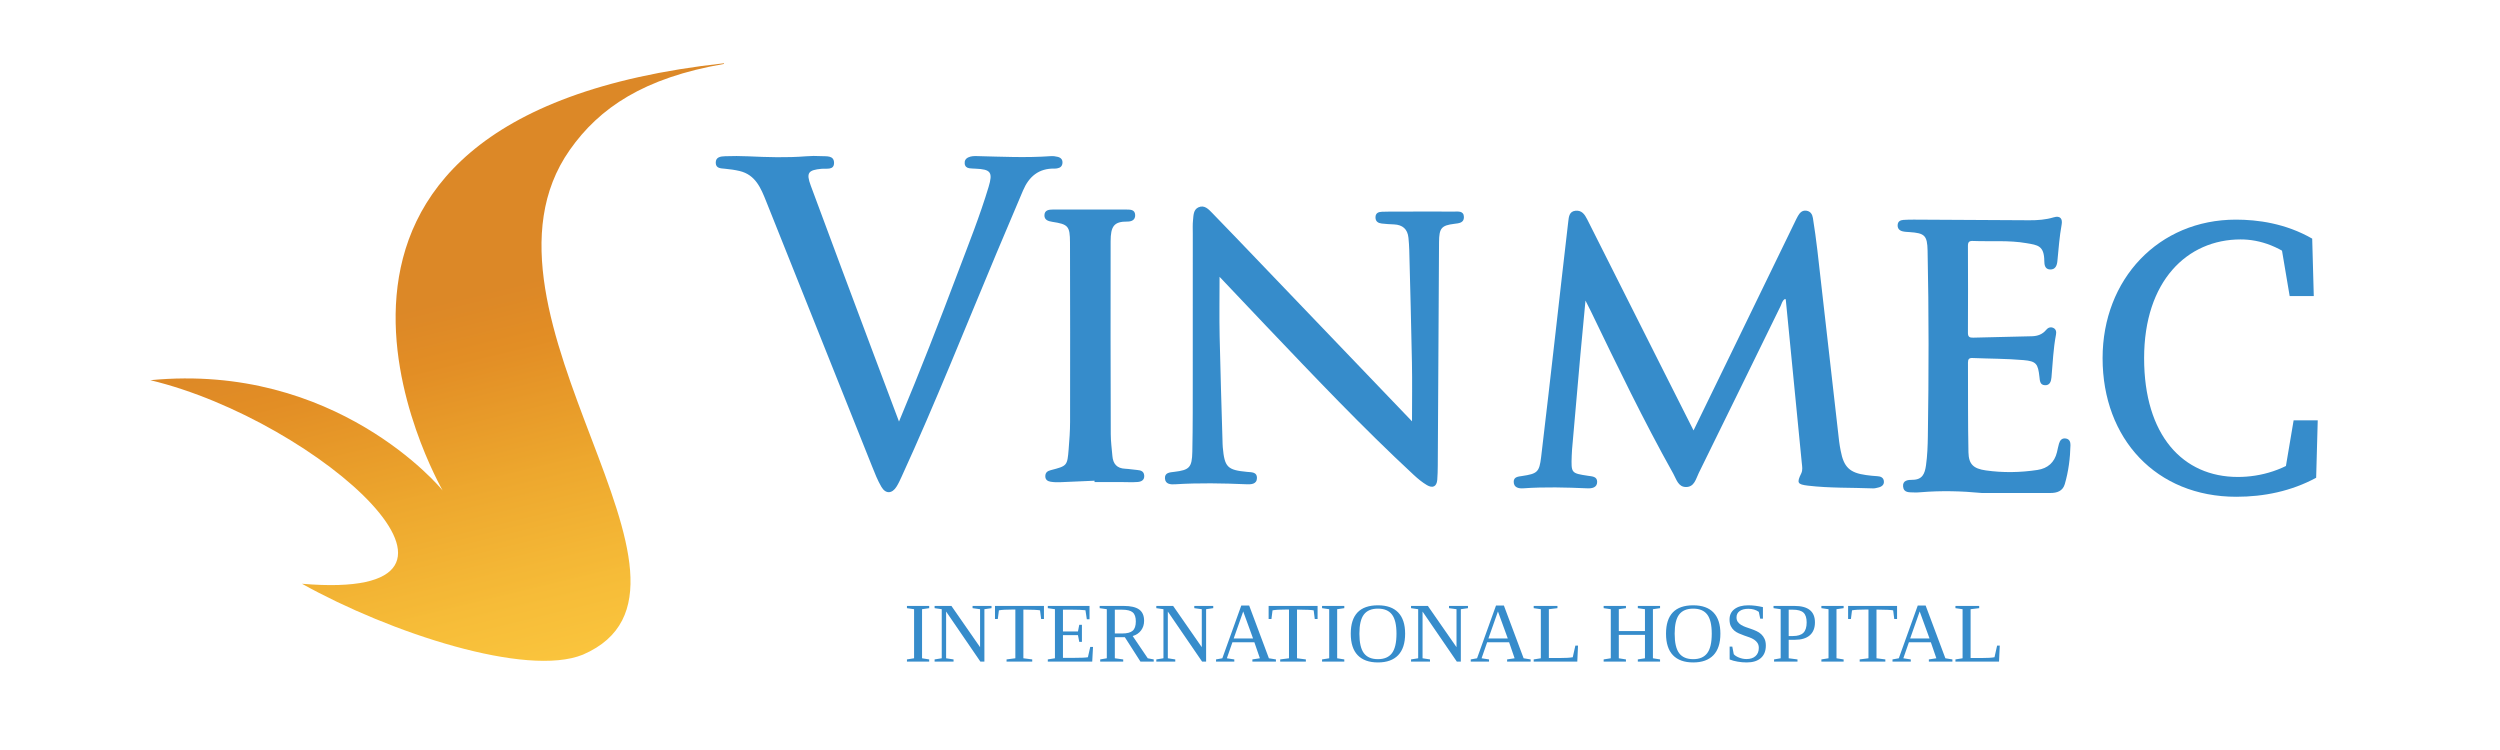 <svg xmlns="http://www.w3.org/2000/svg" xmlns:xlink="http://www.w3.org/1999/xlink" width="1000" zoomAndPan="magnify" viewBox="0 0 750 225" height="300" preserveAspectRatio="xMidYMid meet" version="1.0"><defs><g/><clipPath id="346323bb57"><path d="M 45 18 L 218 18 L 218 199 L 45 199 Z M 45 18 " clip-rule="nonzero"/></clipPath><clipPath id="99645fa533"><path d="M 170.934 44.98 C 179.824 32.324 193.172 23.336 217.207 19.176 C 217.207 19.125 217.188 19.062 217.188 18.98 C 68.469 35.352 132.129 145.727 132.773 147.137 C 132.16 146.273 100.727 108.664 45.098 114.055 C 95.684 126.176 156.465 180.734 90.59 175.129 C 117.121 189.922 157.996 203.27 174.875 196.395 C 221.371 176.277 136.438 94.012 170.934 44.98 " clip-rule="nonzero"/></clipPath><linearGradient x1="46.158" gradientTransform="matrix(3.123, 0, 0, 3.126, 23.443, 9.1)" y1="66.309" x2="29.453" gradientUnits="userSpaceOnUse" y2="-2.32" id="bbcd35f4c7"><stop stop-opacity="1" stop-color="rgb(99.274%, 79.422%, 25.174%)" offset="0"/><stop stop-opacity="1" stop-color="rgb(99.194%, 79.227%, 25.089%)" offset="0.016"/><stop stop-opacity="1" stop-color="rgb(99.049%, 78.896%, 24.928%)" offset="0.023"/><stop stop-opacity="1" stop-color="rgb(98.917%, 78.624%, 24.776%)" offset="0.031"/><stop stop-opacity="1" stop-color="rgb(98.784%, 78.354%, 24.622%)" offset="0.039"/><stop stop-opacity="1" stop-color="rgb(98.65%, 78.082%, 24.469%)" offset="0.047"/><stop stop-opacity="1" stop-color="rgb(98.517%, 77.811%, 24.316%)" offset="0.055"/><stop stop-opacity="1" stop-color="rgb(98.384%, 77.539%, 24.164%)" offset="0.062"/><stop stop-opacity="1" stop-color="rgb(98.251%, 77.267%, 24.011%)" offset="0.07"/><stop stop-opacity="1" stop-color="rgb(98.117%, 76.997%, 23.857%)" offset="0.078"/><stop stop-opacity="1" stop-color="rgb(97.984%, 76.726%, 23.705%)" offset="0.086"/><stop stop-opacity="1" stop-color="rgb(97.852%, 76.454%, 23.552%)" offset="0.094"/><stop stop-opacity="1" stop-color="rgb(97.717%, 76.183%, 23.399%)" offset="0.102"/><stop stop-opacity="1" stop-color="rgb(97.585%, 75.911%, 23.247%)" offset="0.109"/><stop stop-opacity="1" stop-color="rgb(97.452%, 75.641%, 23.093%)" offset="0.117"/><stop stop-opacity="1" stop-color="rgb(97.319%, 75.369%, 22.94%)" offset="0.125"/><stop stop-opacity="1" stop-color="rgb(97.185%, 75.098%, 22.787%)" offset="0.133"/><stop stop-opacity="1" stop-color="rgb(97.052%, 74.826%, 22.635%)" offset="0.141"/><stop stop-opacity="1" stop-color="rgb(96.919%, 74.554%, 22.482%)" offset="0.148"/><stop stop-opacity="1" stop-color="rgb(96.786%, 74.284%, 22.328%)" offset="0.156"/><stop stop-opacity="1" stop-color="rgb(96.652%, 74.013%, 22.176%)" offset="0.164"/><stop stop-opacity="1" stop-color="rgb(96.513%, 73.721%, 22.017%)" offset="0.172"/><stop stop-opacity="1" stop-color="rgb(96.353%, 73.37%, 21.838%)" offset="0.18"/><stop stop-opacity="1" stop-color="rgb(96.181%, 72.983%, 21.649%)" offset="0.188"/><stop stop-opacity="1" stop-color="rgb(96.008%, 72.595%, 21.458%)" offset="0.189"/><stop stop-opacity="1" stop-color="rgb(95.923%, 72.401%, 21.364%)" offset="0.195"/><stop stop-opacity="1" stop-color="rgb(95.836%, 72.206%, 21.269%)" offset="0.203"/><stop stop-opacity="1" stop-color="rgb(95.662%, 71.819%, 21.08%)" offset="0.211"/><stop stop-opacity="1" stop-color="rgb(95.49%, 71.429%, 20.889%)" offset="0.219"/><stop stop-opacity="1" stop-color="rgb(95.317%, 71.042%, 20.7%)" offset="0.227"/><stop stop-opacity="1" stop-color="rgb(95.145%, 70.653%, 20.509%)" offset="0.234"/><stop stop-opacity="1" stop-color="rgb(94.972%, 70.265%, 20.32%)" offset="0.242"/><stop stop-opacity="1" stop-color="rgb(94.8%, 69.878%, 20.131%)" offset="0.25"/><stop stop-opacity="1" stop-color="rgb(94.627%, 69.489%, 19.94%)" offset="0.258"/><stop stop-opacity="1" stop-color="rgb(94.455%, 69.101%, 19.751%)" offset="0.266"/><stop stop-opacity="1" stop-color="rgb(94.283%, 68.712%, 19.562%)" offset="0.273"/><stop stop-opacity="1" stop-color="rgb(94.11%, 68.324%, 19.371%)" offset="0.281"/><stop stop-opacity="1" stop-color="rgb(93.938%, 67.935%, 19.182%)" offset="0.289"/><stop stop-opacity="1" stop-color="rgb(93.765%, 67.548%, 18.991%)" offset="0.297"/><stop stop-opacity="1" stop-color="rgb(93.593%, 67.16%, 18.802%)" offset="0.305"/><stop stop-opacity="1" stop-color="rgb(93.419%, 66.771%, 18.613%)" offset="0.312"/><stop stop-opacity="1" stop-color="rgb(93.246%, 66.383%, 18.422%)" offset="0.32"/><stop stop-opacity="1" stop-color="rgb(93.074%, 65.994%, 18.233%)" offset="0.328"/><stop stop-opacity="1" stop-color="rgb(92.902%, 65.607%, 18.042%)" offset="0.336"/><stop stop-opacity="1" stop-color="rgb(92.729%, 65.218%, 17.853%)" offset="0.344"/><stop stop-opacity="1" stop-color="rgb(92.555%, 64.825%, 17.667%)" offset="0.348"/><stop stop-opacity="1" stop-color="rgb(92.468%, 64.627%, 17.575%)" offset="0.352"/><stop stop-opacity="1" stop-color="rgb(92.375%, 64.401%, 17.5%)" offset="0.355"/><stop stop-opacity="1" stop-color="rgb(92.282%, 64.177%, 17.427%)" offset="0.359"/><stop stop-opacity="1" stop-color="rgb(92.189%, 63.951%, 17.352%)" offset="0.363"/><stop stop-opacity="1" stop-color="rgb(92.096%, 63.727%, 17.279%)" offset="0.367"/><stop stop-opacity="1" stop-color="rgb(92.001%, 63.501%, 17.204%)" offset="0.371"/><stop stop-opacity="1" stop-color="rgb(91.908%, 63.277%, 17.13%)" offset="0.375"/><stop stop-opacity="1" stop-color="rgb(91.815%, 63.051%, 17.055%)" offset="0.379"/><stop stop-opacity="1" stop-color="rgb(91.722%, 62.827%, 16.982%)" offset="0.383"/><stop stop-opacity="1" stop-color="rgb(91.629%, 62.601%, 16.907%)" offset="0.387"/><stop stop-opacity="1" stop-color="rgb(91.536%, 62.376%, 16.833%)" offset="0.391"/><stop stop-opacity="1" stop-color="rgb(91.441%, 62.151%, 16.759%)" offset="0.395"/><stop stop-opacity="1" stop-color="rgb(91.348%, 61.926%, 16.685%)" offset="0.398"/><stop stop-opacity="1" stop-color="rgb(91.255%, 61.7%, 16.611%)" offset="0.402"/><stop stop-opacity="1" stop-color="rgb(91.162%, 61.476%, 16.536%)" offset="0.406"/><stop stop-opacity="1" stop-color="rgb(91.069%, 61.25%, 16.461%)" offset="0.41"/><stop stop-opacity="1" stop-color="rgb(90.976%, 61.026%, 16.388%)" offset="0.414"/><stop stop-opacity="1" stop-color="rgb(90.881%, 60.802%, 16.313%)" offset="0.418"/><stop stop-opacity="1" stop-color="rgb(90.788%, 60.577%, 16.24%)" offset="0.422"/><stop stop-opacity="1" stop-color="rgb(90.695%, 60.352%, 16.165%)" offset="0.426"/><stop stop-opacity="1" stop-color="rgb(90.602%, 60.127%, 16.092%)" offset="0.43"/><stop stop-opacity="1" stop-color="rgb(90.509%, 59.901%, 16.017%)" offset="0.434"/><stop stop-opacity="1" stop-color="rgb(90.416%, 59.677%, 15.942%)" offset="0.438"/><stop stop-opacity="1" stop-color="rgb(90.321%, 59.451%, 15.868%)" offset="0.441"/><stop stop-opacity="1" stop-color="rgb(90.228%, 59.227%, 15.794%)" offset="0.445"/><stop stop-opacity="1" stop-color="rgb(90.135%, 59.001%, 15.72%)" offset="0.449"/><stop stop-opacity="1" stop-color="rgb(90.042%, 58.777%, 15.646%)" offset="0.453"/><stop stop-opacity="1" stop-color="rgb(89.949%, 58.551%, 15.572%)" offset="0.457"/><stop stop-opacity="1" stop-color="rgb(89.856%, 58.327%, 15.498%)" offset="0.461"/><stop stop-opacity="1" stop-color="rgb(89.761%, 58.101%, 15.424%)" offset="0.465"/><stop stop-opacity="1" stop-color="rgb(89.668%, 57.877%, 15.349%)" offset="0.469"/><stop stop-opacity="1" stop-color="rgb(89.575%, 57.651%, 15.274%)" offset="0.473"/><stop stop-opacity="1" stop-color="rgb(89.482%, 57.426%, 15.201%)" offset="0.477"/><stop stop-opacity="1" stop-color="rgb(89.389%, 57.201%, 15.126%)" offset="0.48"/><stop stop-opacity="1" stop-color="rgb(89.296%, 56.976%, 15.053%)" offset="0.484"/><stop stop-opacity="1" stop-color="rgb(89.201%, 56.752%, 14.978%)" offset="0.488"/><stop stop-opacity="1" stop-color="rgb(89.108%, 56.528%, 14.905%)" offset="0.492"/><stop stop-opacity="1" stop-color="rgb(89.015%, 56.302%, 14.83%)" offset="0.496"/><stop stop-opacity="1" stop-color="rgb(88.922%, 56.078%, 14.755%)" offset="0.5"/><stop stop-opacity="1" stop-color="rgb(88.829%, 55.852%, 14.68%)" offset="0.504"/><stop stop-opacity="1" stop-color="rgb(88.736%, 55.627%, 14.607%)" offset="0.508"/><stop stop-opacity="1" stop-color="rgb(88.632%, 55.432%, 14.565%)" offset="0.516"/><stop stop-opacity="1" stop-color="rgb(88.399%, 55.125%, 14.568%)" offset="0.523"/><stop stop-opacity="1" stop-color="rgb(88.141%, 54.901%, 14.658%)" offset="0.531"/><stop stop-opacity="1" stop-color="rgb(87.883%, 54.675%, 14.748%)" offset="0.539"/><stop stop-opacity="1" stop-color="rgb(87.625%, 54.451%, 14.838%)" offset="0.547"/><stop stop-opacity="1" stop-color="rgb(87.366%, 54.227%, 14.928%)" offset="0.555"/><stop stop-opacity="1" stop-color="rgb(87.108%, 54.002%, 15.018%)" offset="0.562"/><stop stop-opacity="1" stop-color="rgb(86.85%, 53.778%, 15.108%)" offset="0.57"/><stop stop-opacity="1" stop-color="rgb(86.591%, 53.552%, 15.196%)" offset="0.578"/><stop stop-opacity="1" stop-color="rgb(86.38%, 53.369%, 15.271%)" offset="0.594"/><stop stop-opacity="1" stop-color="rgb(86.299%, 53.299%, 15.3%)" offset="0.625"/><stop stop-opacity="1" stop-color="rgb(86.299%, 53.299%, 15.3%)" offset="0.75"/><stop stop-opacity="1" stop-color="rgb(86.299%, 53.299%, 15.3%)" offset="0.811"/><stop stop-opacity="1" stop-color="rgb(86.299%, 53.299%, 15.3%)" offset="1"/></linearGradient></defs><g clip-path="url(#346323bb57)"><g clip-path="url(#99645fa533)"><path fill="url(#bbcd35f4c7)" d="M 45.098 18.98 L 45.098 203.27 L 221.371 203.27 L 221.371 18.98 Z M 45.098 18.98 " fill-rule="nonzero"/></g></g><path fill="#368ccb" d="M 563.223 142.859 C 562.082 142.805 560.945 142.668 559.812 142.516 C 554.926 141.855 553.133 140.141 552.215 135.266 C 552.035 134.316 551.848 133.367 551.738 132.406 C 549.559 113.285 547.398 94.16 545.207 75.039 C 544.836 71.812 544.375 68.598 543.871 65.391 C 543.703 64.316 543.152 63.371 541.898 63.207 C 540.656 63.047 539.945 63.816 539.391 64.777 C 539.043 65.383 538.746 66.02 538.438 66.652 C 531.766 80.379 525.098 94.105 518.43 107.832 C 515.035 114.816 511.633 121.793 508.062 129.129 C 505.078 123.219 502.27 117.672 499.477 112.117 C 491.703 96.688 483.934 81.258 476.168 65.824 C 475.426 64.344 474.527 63.004 472.617 63.227 C 470.758 63.441 470.645 65.082 470.484 66.426 C 469.18 77.512 467.945 88.605 466.676 99.691 C 465.246 112.18 463.836 124.668 462.336 137.145 C 461.789 141.645 461.211 142.113 456.613 142.805 C 455.445 142.977 454.102 143.059 454.113 144.551 C 454.129 146.324 455.676 146.59 456.996 146.496 C 463.418 146.039 469.828 146.227 476.246 146.5 C 477.574 146.559 479.145 146.297 479.148 144.555 C 479.148 142.93 477.641 142.926 476.41 142.738 C 471.336 141.969 471.34 141.957 471.516 136.734 C 471.535 136.121 471.559 135.504 471.613 134.891 C 472.445 125.344 473.277 115.797 474.133 106.254 C 474.59 101.129 475.094 96.004 475.645 90.172 C 476.398 91.664 476.836 92.5 477.246 93.348 C 485.172 109.785 493.098 126.227 502.016 142.16 C 502.918 143.77 503.453 146.105 505.805 146.105 C 508.324 146.105 508.773 143.637 509.621 141.918 C 517.84 125.238 525.992 108.523 534.176 91.824 C 534.543 91.078 534.668 90.145 535.5 89.695 C 535.609 89.758 535.723 89.789 535.727 89.832 C 537.34 106.188 538.953 122.547 540.539 138.906 C 540.641 139.938 540.867 141.004 540.371 142.02 C 538.992 144.848 539.184 145.316 542.414 145.699 C 548.891 146.465 555.414 146.258 561.914 146.516 C 562.43 146.539 562.957 146.375 563.473 146.262 C 564.52 146.023 565.316 145.434 565.156 144.285 C 565.023 143.285 564.223 142.906 563.223 142.859 Z M 563.223 142.859 " fill-opacity="1" fill-rule="nonzero"/><path fill="#368ccb" d="M 436.176 63.477 C 430.371 63.438 424.562 63.473 418.758 63.484 C 417.352 63.488 415.941 63.473 414.539 63.531 C 413.48 63.574 412.637 63.949 412.645 65.234 C 412.652 66.48 413.477 66.93 414.504 67.059 C 415.723 67.211 416.957 67.266 418.188 67.32 C 420.777 67.438 422.277 68.723 422.535 71.332 C 422.656 72.555 422.746 73.785 422.777 75.012 C 423.062 86.266 423.375 97.523 423.582 108.781 C 423.691 114.547 423.602 120.32 423.602 126.398 C 408.297 110.422 393.207 94.664 378.109 78.91 C 373.301 73.895 368.504 68.863 363.656 63.887 C 362.566 62.766 361.324 61.402 359.562 62.184 C 357.984 62.879 358.055 64.648 357.902 66.102 C 357.766 67.41 357.836 68.738 357.836 70.055 C 357.832 84.133 357.844 98.207 357.828 112.285 C 357.82 120.027 357.859 127.77 357.699 135.508 C 357.602 140.273 356.82 141.004 352.293 141.551 C 350.93 141.719 349.367 141.762 349.488 143.555 C 349.609 145.297 351.223 145.371 352.543 145.285 C 359.668 144.836 366.785 144.98 373.91 145.277 C 375.281 145.336 377.062 145.32 377.09 143.383 C 377.109 141.578 375.461 141.688 374.137 141.566 C 368.203 141.008 367.371 140.16 366.832 134.176 C 366.773 133.477 366.766 132.77 366.746 132.066 C 366.453 121.691 366.105 111.316 365.891 100.938 C 365.77 95.094 365.867 89.25 365.867 83.043 C 370.672 88.109 375.289 93.008 379.93 97.879 C 394.375 113.039 408.773 128.246 424.141 142.492 C 425.359 143.617 426.668 144.707 428.09 145.543 C 429.75 146.516 431.008 146.047 431.18 143.93 C 431.289 142.531 431.32 141.121 431.332 139.715 C 431.461 117.371 431.574 95.023 431.711 72.68 C 431.738 68.414 432.422 67.629 436.309 67.145 C 437.648 66.98 439.195 66.895 439.176 65.125 C 439.141 63.16 437.414 63.484 436.176 63.477 Z M 436.176 63.477 " fill-opacity="1" fill-rule="nonzero"/><path fill="#368ccb" d="M 317.184 50.5 C 318.055 50.352 318.633 49.895 318.734 48.969 C 318.852 47.898 318.266 47.293 317.32 47.055 C 316.648 46.887 315.922 46.793 315.234 46.844 C 307.848 47.375 300.465 47.008 293.082 46.828 C 292.203 46.805 291.332 46.824 290.496 47.211 C 289.656 47.602 289.316 48.254 289.41 49.117 C 289.5 49.91 290.02 50.371 290.805 50.477 C 291.414 50.555 292.031 50.574 292.645 50.602 C 297.254 50.789 297.906 51.676 296.574 56.098 C 293.969 64.766 290.605 73.16 287.414 81.613 C 281.805 96.469 276.066 111.273 269.699 126.469 C 266.926 119.094 264.359 112.289 261.809 105.48 C 255.598 88.879 249.355 72.289 243.219 55.664 C 241.797 51.816 242.469 51.02 246.492 50.633 C 247.953 50.496 250.238 51.125 250.215 48.844 C 250.191 46.531 247.883 46.941 246.297 46.84 C 244.809 46.746 243.301 46.77 241.812 46.887 C 236.012 47.348 230.215 47.16 224.41 46.891 C 222.129 46.785 219.832 46.785 217.551 46.867 C 216.238 46.914 214.664 47.066 214.723 48.879 C 214.777 50.539 216.219 50.5 217.48 50.621 C 218.957 50.762 220.449 50.961 221.891 51.305 C 226.668 52.449 228.273 56.453 229.852 60.398 C 240.445 86.879 251.004 113.371 261.598 139.848 C 262.441 141.965 263.277 144.117 264.426 146.07 C 265.711 148.246 267.613 148.141 268.953 146 C 269.559 145.039 270.035 143.988 270.508 142.953 C 280.633 120.844 289.605 98.242 299.004 75.828 C 301.617 69.598 304.262 63.379 306.902 57.16 C 308.68 52.973 311.625 50.461 316.391 50.578 C 316.66 50.586 316.926 50.547 317.184 50.5 Z M 317.184 50.5 " fill-opacity="1" fill-rule="nonzero"/><path fill="#368ccb" d="M 619.773 131.555 C 618.582 131.355 617.984 132.09 617.691 133.113 C 617.449 133.953 617.293 134.816 617.09 135.668 C 616.34 138.754 614.301 140.52 611.242 140.984 C 606.09 141.766 600.902 141.859 595.73 141.121 C 592.062 140.598 590.609 139.305 590.535 135.68 C 590.352 126.711 590.438 117.734 590.391 108.766 C 590.383 107.742 590.734 107.359 591.766 107.406 C 596.863 107.617 601.977 107.59 607.051 108.031 C 610.898 108.367 611.395 109.145 611.828 113.023 C 611.961 114.188 611.957 115.496 613.488 115.566 C 614.973 115.637 615.336 114.387 615.441 113.215 C 615.824 108.93 615.984 104.625 616.797 100.383 C 616.953 99.574 616.832 98.738 615.961 98.359 C 615.141 98 614.387 98.297 613.84 98.969 C 612.754 100.301 611.281 100.824 609.656 100.871 C 603.766 101.043 597.871 101.137 591.98 101.297 C 590.93 101.324 590.375 101.117 590.379 99.875 C 590.422 91.164 590.422 82.457 590.379 73.746 C 590.375 72.566 590.785 72.246 591.902 72.289 C 597.258 72.508 602.645 72.023 607.965 72.953 C 611.285 73.535 613.254 73.641 613.293 78.316 C 613.305 79.426 613.461 80.777 615.02 80.844 C 616.641 80.91 617.082 79.613 617.211 78.371 C 617.582 74.699 617.824 71.023 618.492 67.379 C 618.805 65.68 618.121 64.586 616.09 65.203 C 613.715 65.922 611.27 66.094 608.797 66.078 C 597.273 66 585.75 65.941 574.223 65.887 C 573.168 65.879 572.113 65.902 571.059 65.969 C 570.098 66.031 569.344 66.414 569.293 67.523 C 569.242 68.578 569.852 69.176 570.789 69.402 C 571.465 69.566 572.18 69.582 572.879 69.629 C 577.414 69.934 578.184 70.648 578.277 75.23 C 578.668 93.789 578.637 112.348 578.355 130.91 C 578.309 133.805 578.207 136.695 577.801 139.586 C 577.441 142.145 576.719 143.941 573.699 143.945 C 572.441 143.949 570.742 144.07 570.926 145.965 C 571.109 147.906 572.832 147.672 574.211 147.73 C 574.914 147.762 575.617 147.723 576.316 147.664 C 582.383 147.156 588.449 147.316 594.516 147.895 C 601.375 147.895 608.234 147.891 615.098 147.898 C 617.109 147.902 618.82 147.34 619.438 145.227 C 620.551 141.414 621.047 137.492 621.141 133.527 C 621.156 132.609 620.855 131.738 619.773 131.555 Z M 619.773 131.555 " fill-opacity="1" fill-rule="nonzero"/><path fill="#368ccb" d="M 341.23 141.004 C 340.004 140.91 338.785 140.676 337.559 140.621 C 335.086 140.52 333.914 139.16 333.719 136.809 C 333.531 134.617 333.234 132.43 333.23 130.238 C 333.176 110.969 333.148 91.703 333.188 72.434 C 333.195 67.879 334.176 66.43 338.25 66.469 C 339.449 66.477 340.609 66.008 340.551 64.5 C 340.484 62.891 339.164 62.871 338.023 62.867 C 330.633 62.84 323.242 62.848 315.852 62.863 C 314.66 62.867 313.379 63.031 313.328 64.543 C 313.281 65.953 314.41 66.352 315.648 66.543 C 320.453 67.281 320.984 67.805 321 72.777 C 321.051 90.727 321.051 108.672 321.023 126.621 C 321.02 129.34 320.816 132.066 320.594 134.781 C 320.188 139.75 320.156 139.766 315.238 141.043 C 314.27 141.293 313.641 141.719 313.594 142.773 C 313.539 143.898 314.281 144.375 315.199 144.523 C 316.141 144.676 317.121 144.695 318.082 144.66 C 321.512 144.539 324.938 144.367 328.363 144.215 C 328.363 144.352 328.363 144.484 328.363 144.617 C 331.004 144.617 333.641 144.613 336.277 144.617 C 337.949 144.617 339.625 144.727 341.285 144.598 C 342.371 144.516 343.395 144.039 343.262 142.625 C 343.152 141.41 342.297 141.094 341.23 141.004 Z M 341.23 141.004 " fill-opacity="1" fill-rule="nonzero"/><g fill="#368ccb" fill-opacity="1"><g transform="translate(271.162, 198.482)"><g><path d="M 5.453 -1 L 7.594 -0.656 L 7.594 0 L 0.922 0 L 0.922 -0.656 L 3.062 -1 L 3.062 -15.719 L 0.922 -16.031 L 0.922 -16.703 L 7.594 -16.703 L 7.594 -16.031 L 5.453 -15.719 Z M 5.453 -1 "/></g></g></g><g fill="#368ccb" fill-opacity="1"><g transform="translate(279.646, 198.482)"><g><path d="M 14.375 -15.719 L 12.125 -16.031 L 12.125 -16.703 L 17.812 -16.703 L 17.812 -16.031 L 15.672 -15.719 L 15.672 0 L 14.469 0 L 4.188 -15.016 L 4.188 -1 L 6.422 -0.656 L 6.422 0 L 0.734 0 L 0.734 -0.656 L 2.875 -1 L 2.875 -15.719 L 0.734 -16.031 L 0.734 -16.703 L 5.781 -16.703 L 14.375 -4.328 Z M 14.375 -15.719 "/></g></g></g><g fill="#368ccb" fill-opacity="1"><g transform="translate(298.044, 198.482)"><g><path d="M 3.922 0 L 3.922 -0.656 L 6.562 -1 L 6.562 -15.625 L 5.938 -15.625 C 3.832 -15.625 2.395 -15.539 1.625 -15.375 L 1.297 -12.781 L 0.453 -12.781 L 0.453 -16.703 L 15.141 -16.703 L 15.141 -12.781 L 14.297 -12.781 L 13.969 -15.375 C 13.719 -15.438 13.172 -15.488 12.328 -15.531 C 11.492 -15.57 10.578 -15.594 9.578 -15.594 L 8.969 -15.594 L 8.969 -1 L 11.625 -0.656 L 11.625 0 Z M 3.922 0 "/></g></g></g><g fill="#368ccb" fill-opacity="1"><g transform="translate(313.606, 198.482)"><g><path d="M 0.734 -0.656 L 2.875 -1 L 2.875 -15.719 L 0.734 -16.031 L 0.734 -16.703 L 13.25 -16.703 L 13.25 -12.703 L 12.438 -12.703 L 12.031 -15.406 C 11.102 -15.52 9.758 -15.578 8 -15.578 L 5.281 -15.578 L 5.281 -9.047 L 9.781 -9.047 L 10.172 -11.047 L 10.969 -11.047 L 10.969 -5.922 L 10.172 -5.922 L 9.781 -7.938 L 5.281 -7.938 L 5.281 -1.125 L 8.562 -1.125 C 10.695 -1.125 12.098 -1.188 12.766 -1.312 L 13.469 -4.406 L 14.297 -4.406 L 14.062 0 L 0.734 0 Z M 0.734 -0.656 "/></g></g></g><g fill="#368ccb" fill-opacity="1"><g transform="translate(329.168, 198.482)"><g><path d="M 5.281 -7.328 L 5.281 -1 L 7.797 -0.656 L 7.797 0 L 0.891 0 L 0.891 -0.656 L 2.875 -1 L 2.875 -15.719 L 0.734 -16.031 L 0.734 -16.703 L 7.938 -16.703 C 10.031 -16.703 11.57 -16.348 12.562 -15.641 C 13.562 -14.93 14.062 -13.797 14.062 -12.234 C 14.062 -11.129 13.758 -10.172 13.156 -9.359 C 12.551 -8.547 11.711 -7.984 10.641 -7.672 L 15.156 -1 L 16.953 -0.656 L 16.953 0 L 12.969 0 L 8.281 -7.328 Z M 11.578 -12.062 C 11.578 -13.332 11.27 -14.234 10.656 -14.766 C 10.039 -15.305 8.957 -15.578 7.406 -15.578 L 5.281 -15.578 L 5.281 -8.438 L 7.484 -8.438 C 8.961 -8.438 10.016 -8.711 10.641 -9.266 C 11.266 -9.816 11.578 -10.75 11.578 -12.062 Z M 11.578 -12.062 "/></g></g></g><g fill="#368ccb" fill-opacity="1"><g transform="translate(346.161, 198.482)"><g><path d="M 14.375 -15.719 L 12.125 -16.031 L 12.125 -16.703 L 17.812 -16.703 L 17.812 -16.031 L 15.672 -15.719 L 15.672 0 L 14.469 0 L 4.188 -15.016 L 4.188 -1 L 6.422 -0.656 L 6.422 0 L 0.734 0 L 0.734 -0.656 L 2.875 -1 L 2.875 -15.719 L 0.734 -16.031 L 0.734 -16.703 L 5.781 -16.703 L 14.375 -4.328 Z M 14.375 -15.719 "/></g></g></g><g fill="#368ccb" fill-opacity="1"><g transform="translate(364.559, 198.482)"><g><path d="M 5.734 -0.656 L 5.734 0 L 0.25 0 L 0.25 -0.656 L 2.141 -1 L 7.828 -16.828 L 10.188 -16.828 L 16.109 -1 L 18.219 -0.656 L 18.219 0 L 11.156 0 L 11.156 -0.656 L 13.406 -1 L 11.75 -5.812 L 5.172 -5.812 L 3.5 -1 Z M 8.406 -15.047 L 5.547 -6.938 L 11.359 -6.938 Z M 8.406 -15.047 "/></g></g></g><g fill="#368ccb" fill-opacity="1"><g transform="translate(380.134, 198.482)"><g><path d="M 3.922 0 L 3.922 -0.656 L 6.562 -1 L 6.562 -15.625 L 5.938 -15.625 C 3.832 -15.625 2.395 -15.539 1.625 -15.375 L 1.297 -12.781 L 0.453 -12.781 L 0.453 -16.703 L 15.141 -16.703 L 15.141 -12.781 L 14.297 -12.781 L 13.969 -15.375 C 13.719 -15.438 13.172 -15.488 12.328 -15.531 C 11.492 -15.57 10.578 -15.594 9.578 -15.594 L 8.969 -15.594 L 8.969 -1 L 11.625 -0.656 L 11.625 0 Z M 3.922 0 "/></g></g></g><g fill="#368ccb" fill-opacity="1"><g transform="translate(395.696, 198.482)"><g><path d="M 5.453 -1 L 7.594 -0.656 L 7.594 0 L 0.922 0 L 0.922 -0.656 L 3.062 -1 L 3.062 -15.719 L 0.922 -16.031 L 0.922 -16.703 L 7.594 -16.703 L 7.594 -16.031 L 5.453 -15.719 Z M 5.453 -1 "/></g></g></g><g fill="#368ccb" fill-opacity="1"><g transform="translate(404.18, 198.482)"><g><path d="M 3.641 -8.375 C 3.641 -5.688 4.086 -3.738 4.984 -2.531 C 5.879 -1.332 7.285 -0.734 9.203 -0.734 C 11.098 -0.734 12.5 -1.332 13.406 -2.531 C 14.312 -3.738 14.766 -5.688 14.766 -8.375 C 14.766 -11.031 14.312 -12.945 13.406 -14.125 C 12.508 -15.301 11.109 -15.891 9.203 -15.891 C 7.285 -15.891 5.879 -15.301 4.984 -14.125 C 4.086 -12.945 3.641 -11.031 3.641 -8.375 Z M 1.047 -8.375 C 1.047 -14.051 3.766 -16.891 9.203 -16.891 C 11.891 -16.891 13.922 -16.164 15.297 -14.719 C 16.672 -13.281 17.359 -11.164 17.359 -8.375 C 17.359 -5.531 16.66 -3.379 15.266 -1.922 C 13.867 -0.473 11.848 0.25 9.203 0.25 C 6.547 0.25 4.52 -0.473 3.125 -1.922 C 1.738 -3.367 1.047 -5.52 1.047 -8.375 Z M 1.047 -8.375 "/></g></g></g><g fill="#368ccb" fill-opacity="1"><g transform="translate(422.578, 198.482)"><g><path d="M 14.375 -15.719 L 12.125 -16.031 L 12.125 -16.703 L 17.812 -16.703 L 17.812 -16.031 L 15.672 -15.719 L 15.672 0 L 14.469 0 L 4.188 -15.016 L 4.188 -1 L 6.422 -0.656 L 6.422 0 L 0.734 0 L 0.734 -0.656 L 2.875 -1 L 2.875 -15.719 L 0.734 -16.031 L 0.734 -16.703 L 5.781 -16.703 L 14.375 -4.328 Z M 14.375 -15.719 "/></g></g></g><g fill="#368ccb" fill-opacity="1"><g transform="translate(440.977, 198.482)"><g><path d="M 5.734 -0.656 L 5.734 0 L 0.25 0 L 0.25 -0.656 L 2.141 -1 L 7.828 -16.828 L 10.188 -16.828 L 16.109 -1 L 18.219 -0.656 L 18.219 0 L 11.156 0 L 11.156 -0.656 L 13.406 -1 L 11.75 -5.812 L 5.172 -5.812 L 3.5 -1 Z M 8.406 -15.047 L 5.547 -6.938 L 11.359 -6.938 Z M 8.406 -15.047 "/></g></g></g><g fill="#368ccb" fill-opacity="1"><g transform="translate(459.375, 198.482)"><g><path d="M 7.859 -16.031 L 5.281 -15.719 L 5.281 -1.078 L 8.562 -1.078 C 10.332 -1.078 11.629 -1.156 12.453 -1.312 L 13.234 -4.797 L 14.031 -4.797 L 13.812 0 L 0.734 0 L 0.734 -0.656 L 2.875 -1 L 2.875 -15.719 L 0.734 -16.031 L 0.734 -16.703 L 7.859 -16.703 Z M 7.859 -16.031 "/></g></g></g><g fill="#368ccb" fill-opacity="1"><g transform="translate(473.992, 198.482)"><g/></g></g><g fill="#368ccb" fill-opacity="1"><g transform="translate(480.361, 198.482)"><g><path d="M 0.734 0 L 0.734 -0.656 L 2.875 -1 L 2.875 -15.719 L 0.734 -16.031 L 0.734 -16.703 L 7.422 -16.703 L 7.422 -16.031 L 5.281 -15.719 L 5.281 -9.156 L 13.125 -9.156 L 13.125 -15.719 L 10.984 -16.031 L 10.984 -16.703 L 17.656 -16.703 L 17.656 -16.031 L 15.516 -15.719 L 15.516 -1 L 17.656 -0.656 L 17.656 0 L 10.984 0 L 10.984 -0.656 L 13.125 -1 L 13.125 -8.031 L 5.281 -8.031 L 5.281 -1 L 7.422 -0.656 L 7.422 0 Z M 0.734 0 "/></g></g></g><g fill="#368ccb" fill-opacity="1"><g transform="translate(498.759, 198.482)"><g><path d="M 3.641 -8.375 C 3.641 -5.688 4.086 -3.738 4.984 -2.531 C 5.879 -1.332 7.285 -0.734 9.203 -0.734 C 11.098 -0.734 12.5 -1.332 13.406 -2.531 C 14.312 -3.738 14.766 -5.688 14.766 -8.375 C 14.766 -11.031 14.312 -12.945 13.406 -14.125 C 12.508 -15.301 11.109 -15.891 9.203 -15.891 C 7.285 -15.891 5.879 -15.301 4.984 -14.125 C 4.086 -12.945 3.641 -11.031 3.641 -8.375 Z M 1.047 -8.375 C 1.047 -14.051 3.766 -16.891 9.203 -16.891 C 11.891 -16.891 13.922 -16.164 15.297 -14.719 C 16.672 -13.281 17.359 -11.164 17.359 -8.375 C 17.359 -5.531 16.66 -3.379 15.266 -1.922 C 13.867 -0.473 11.848 0.25 9.203 0.25 C 6.547 0.25 4.52 -0.473 3.125 -1.922 C 1.738 -3.367 1.047 -5.52 1.047 -8.375 Z M 1.047 -8.375 "/></g></g></g><g fill="#368ccb" fill-opacity="1"><g transform="translate(517.157, 198.482)"><g><path d="M 1.734 -4.5 L 2.531 -4.5 L 2.969 -2.234 C 3.281 -1.848 3.812 -1.504 4.562 -1.203 C 5.312 -0.91 6.051 -0.766 6.781 -0.766 C 7.945 -0.766 8.852 -1.062 9.5 -1.656 C 10.156 -2.25 10.484 -3.066 10.484 -4.109 C 10.484 -4.703 10.352 -5.191 10.094 -5.578 C 9.844 -5.973 9.508 -6.305 9.094 -6.578 C 8.688 -6.848 8.223 -7.078 7.703 -7.266 C 7.18 -7.453 6.645 -7.641 6.094 -7.828 C 5.539 -8.023 5.004 -8.238 4.484 -8.469 C 3.961 -8.695 3.492 -8.988 3.078 -9.344 C 2.672 -9.707 2.336 -10.148 2.078 -10.672 C 1.828 -11.203 1.703 -11.852 1.703 -12.625 C 1.703 -13.957 2.195 -15 3.188 -15.75 C 4.188 -16.508 5.57 -16.891 7.344 -16.891 C 8.688 -16.891 10.145 -16.707 11.719 -16.344 L 11.719 -12.875 L 10.906 -12.875 L 10.484 -14.922 C 9.629 -15.535 8.582 -15.844 7.344 -15.844 C 6.227 -15.844 5.359 -15.613 4.734 -15.156 C 4.109 -14.707 3.797 -14.082 3.797 -13.281 C 3.797 -12.738 3.922 -12.289 4.172 -11.938 C 4.422 -11.582 4.75 -11.273 5.156 -11.016 C 5.57 -10.766 6.039 -10.547 6.562 -10.359 C 7.094 -10.18 7.633 -9.992 8.188 -9.797 C 8.738 -9.609 9.281 -9.391 9.812 -9.141 C 10.344 -8.898 10.812 -8.586 11.219 -8.203 C 11.625 -7.828 11.953 -7.367 12.203 -6.828 C 12.461 -6.285 12.594 -5.613 12.594 -4.812 C 12.594 -3.207 12.098 -1.961 11.109 -1.078 C 10.117 -0.191 8.695 0.25 6.844 0.25 C 5.945 0.25 5.047 0.172 4.141 0.016 C 3.234 -0.141 2.43 -0.359 1.734 -0.641 Z M 1.734 -4.5 "/></g></g></g><g fill="#368ccb" fill-opacity="1"><g transform="translate(531.326, 198.482)"><g><path d="M 10.672 -11.75 C 10.672 -13.125 10.352 -14.102 9.719 -14.688 C 9.082 -15.281 8.008 -15.578 6.5 -15.578 L 5.281 -15.578 L 5.281 -7.672 L 6.562 -7.672 C 7.969 -7.672 9.004 -7.988 9.672 -8.625 C 10.336 -9.27 10.672 -10.312 10.672 -11.75 Z M 5.281 -6.547 L 5.281 -1 L 7.922 -0.656 L 7.922 0 L 0.891 0 L 0.891 -0.656 L 2.875 -1 L 2.875 -15.719 L 0.734 -16.031 L 0.734 -16.703 L 7.031 -16.703 C 11.113 -16.703 13.156 -15.062 13.156 -11.781 C 13.156 -10.07 12.633 -8.77 11.594 -7.875 C 10.562 -6.988 9.082 -6.547 7.156 -6.547 Z M 5.281 -6.547 "/></g></g></g><g fill="#368ccb" fill-opacity="1"><g transform="translate(545.495, 198.482)"><g><path d="M 5.453 -1 L 7.594 -0.656 L 7.594 0 L 0.922 0 L 0.922 -0.656 L 3.062 -1 L 3.062 -15.719 L 0.922 -16.031 L 0.922 -16.703 L 7.594 -16.703 L 7.594 -16.031 L 5.453 -15.719 Z M 5.453 -1 "/></g></g></g><g fill="#368ccb" fill-opacity="1"><g transform="translate(553.979, 198.482)"><g><path d="M 3.922 0 L 3.922 -0.656 L 6.562 -1 L 6.562 -15.625 L 5.938 -15.625 C 3.832 -15.625 2.395 -15.539 1.625 -15.375 L 1.297 -12.781 L 0.453 -12.781 L 0.453 -16.703 L 15.141 -16.703 L 15.141 -12.781 L 14.297 -12.781 L 13.969 -15.375 C 13.719 -15.438 13.172 -15.488 12.328 -15.531 C 11.492 -15.57 10.578 -15.594 9.578 -15.594 L 8.969 -15.594 L 8.969 -1 L 11.625 -0.656 L 11.625 0 Z M 3.922 0 "/></g></g></g><g fill="#368ccb" fill-opacity="1"><g transform="translate(567.501, 198.482)"><g><path d="M 5.734 -0.656 L 5.734 0 L 0.25 0 L 0.25 -0.656 L 2.141 -1 L 7.828 -16.828 L 10.188 -16.828 L 16.109 -1 L 18.219 -0.656 L 18.219 0 L 11.156 0 L 11.156 -0.656 L 13.406 -1 L 11.75 -5.812 L 5.172 -5.812 L 3.5 -1 Z M 8.406 -15.047 L 5.547 -6.938 L 11.359 -6.938 Z M 8.406 -15.047 "/></g></g></g><g fill="#368ccb" fill-opacity="1"><g transform="translate(585.899, 198.482)"><g><path d="M 7.859 -16.031 L 5.281 -15.719 L 5.281 -1.078 L 8.562 -1.078 C 10.332 -1.078 11.629 -1.156 12.453 -1.312 L 13.234 -4.797 L 14.031 -4.797 L 13.812 0 L 0.734 0 L 0.734 -0.656 L 2.875 -1 L 2.875 -15.719 L 0.734 -16.031 L 0.734 -16.703 L 7.859 -16.703 Z M 7.859 -16.031 "/></g></g></g><path fill="#368ccb" d="M 692.477 135.488 L 692.477 142.02 L 685.121 143.684 L 688.086 126.105 L 695.32 126.105 L 694.848 143.328 C 687.371 147.367 679.184 149.031 670.883 149.031 C 646.914 149.031 630.777 131.688 630.777 107.457 C 630.777 83.703 647.625 65.891 670.762 65.891 C 677.172 65.891 685.594 66.957 693.66 71.59 L 694.133 88.812 L 686.898 88.812 L 683.934 71.234 L 691.289 72.898 L 691.289 80.141 C 684.523 73.844 677.879 71.828 672.188 71.828 C 656.168 71.828 643.234 84.297 643.234 107.453 C 643.234 130.613 654.863 143.086 671.352 143.086 C 678.121 143.09 685.711 141.074 692.477 135.488 Z M 692.477 135.488 " fill-opacity="1" fill-rule="nonzero"/></svg>